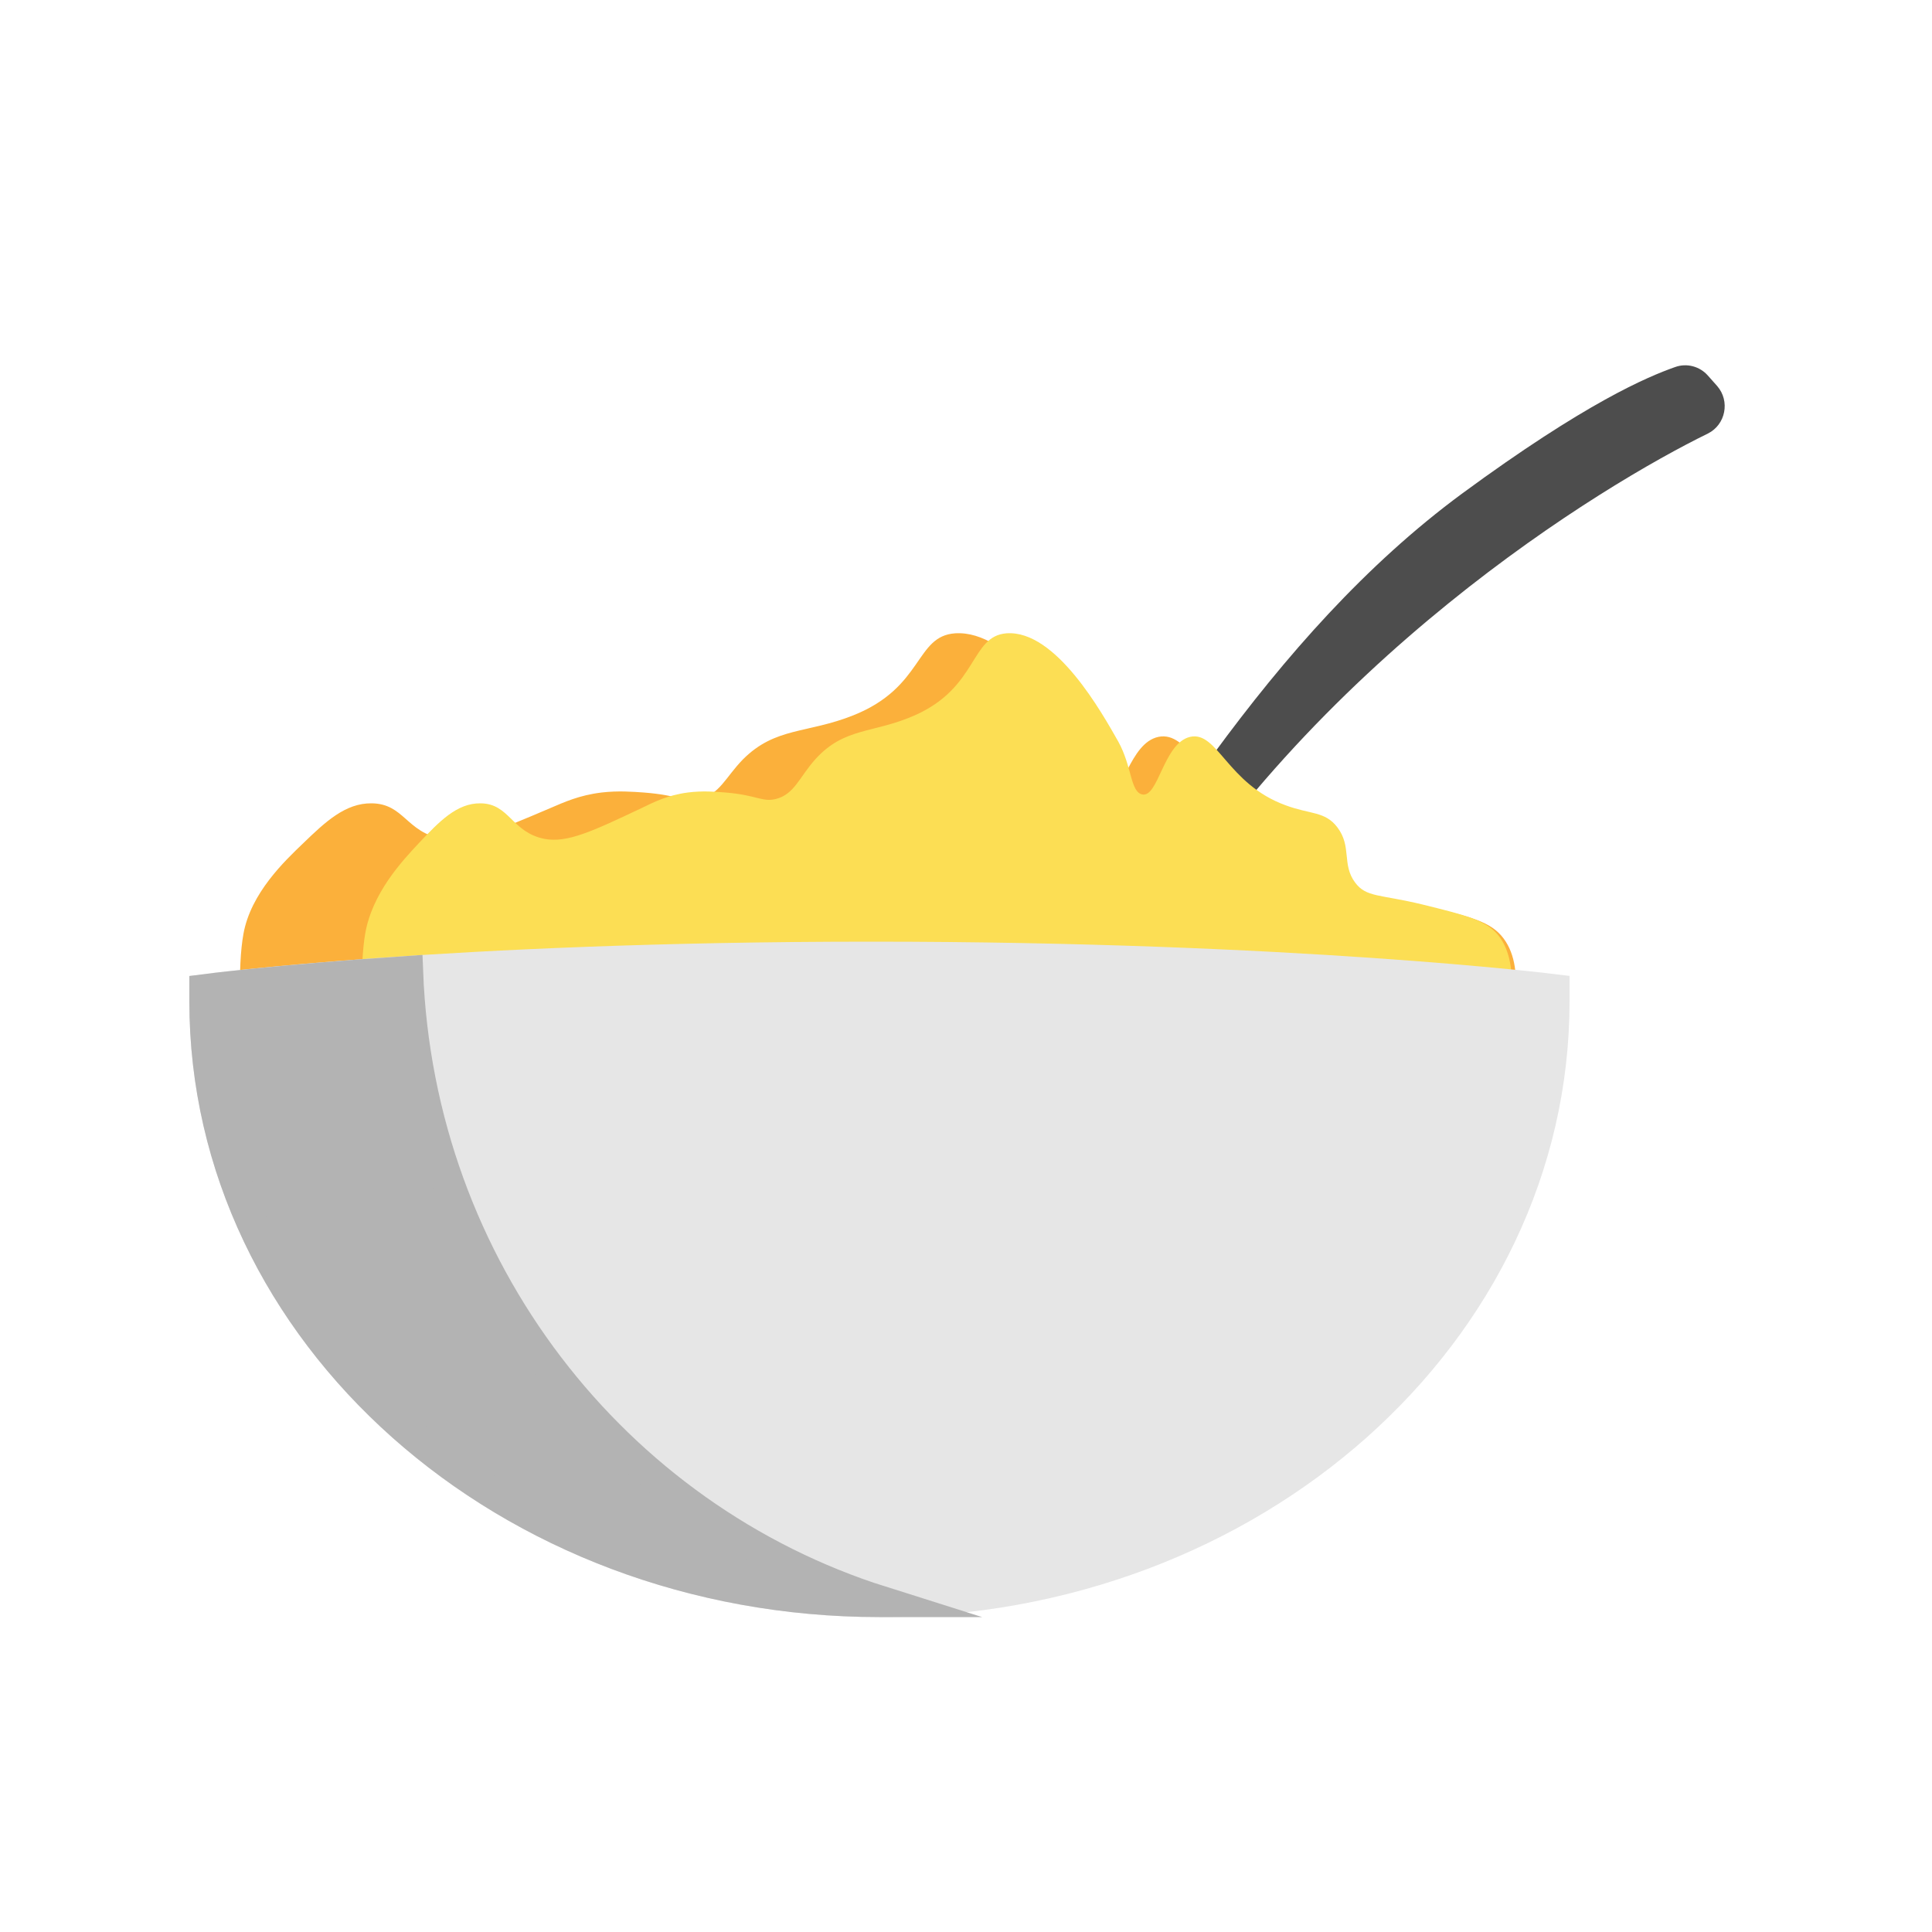 <?xml version="1.0" encoding="utf-8"?>
<!-- Generator: Adobe Illustrator 18.1.1, SVG Export Plug-In . SVG Version: 6.00 Build 0)  -->
<!DOCTYPE svg PUBLIC "-//W3C//DTD SVG 1.1//EN" "http://www.w3.org/Graphics/SVG/1.1/DTD/svg11.dtd">
<svg version="1.1" id="Layer_1" xmlns="http://www.w3.org/2000/svg" xmlns:xlink="http://www.w3.org/1999/xlink" x="0px" y="0px"
	 viewBox="0 0 500 500" enable-background="new 0 0 500 500" xml:space="preserve">
<g>
	<path fill="#4D4D4D" d="M261.9,275.2c0.1-0.4,0.3-0.7,0.5-1c32.5-51.8,66.3-109.8,115.9-146.4c32.1-23.6,48.1-30.3,55.2-32.8
		c3-1.1,6.4-0.2,8.5,2.2l2.4,2.7c3.4,3.9,2.2,10-2.4,12.3c-27,13.2-102.8,58.8-147.7,135.5C242.3,336.2,259.5,281.2,261.9,275.2z"/>
	<path fill="#FBB03B" d="M63,241.7c1.9-10.6,10.7-18.9,15.5-23.5c5.7-5.5,10.9-10.4,17.7-10.3c8.4,0.1,8.9,7.5,18.3,9.2
		c6.5,1.1,13.7-1.9,28-8c3.5-1.5,7.4-3.3,13.2-4c4.3-0.5,8-0.2,10.9,0c9.1,0.7,10.5,2.5,14.3,1.7c5.4-1.2,6.8-5.6,11.4-10.3
		c8.4-8.4,16.6-6.6,28.6-11.4c18.2-7.3,15.9-20.5,26.3-21.2c14.2-0.9,27.6,20.8,32,28c4,6.5,3.4,13,6.9,13.7
		c4.6,0.9,6.1-13.3,13.7-14.9c7.9-1.6,10.7,12.2,27.5,17.7c7.1,2.4,11.3,1.5,14.9,5.7c4.2,5,1.2,9.6,5.1,14.3
		c3.2,3.9,7.1,3,19.5,5.7c12.1,2.7,18.2,4,21.7,8c7.1,8.1,2.2,23.1,1.7,24.6c-6.3,18.6-39.6,27.5-137.3,33.8
		c-114.6,7.3-160.8,26.1-182,5.1C65.4,300.3,59.9,258.8,63,241.7z"/>
	<path fill="#FCDE54" d="M94.5,241.7c1.8-10.6,9.6-18.9,13.9-23.5c5.2-5.5,9.8-10.4,16-10.3c7.5,0.1,8,7.5,16.5,9.2
		c5.9,1.1,12.3-1.9,25.2-8c3.1-1.5,6.6-3.3,11.9-4c3.9-0.5,7.2-0.2,9.8,0c8.2,0.7,9.4,2.5,12.9,1.7c4.9-1.2,6.1-5.6,10.3-10.3
		c7.6-8.4,15-6.6,25.8-11.4c16.4-7.3,14.3-20.5,23.7-21.2c12.8-0.9,24.8,20.8,28.9,28c3.6,6.5,3.1,13,6.2,13.7
		c4.2,0.9,5.5-13.3,12.4-14.9c7.1-1.6,9.6,12.2,24.7,17.7c6.4,2.4,10.2,1.5,13.4,5.7c3.8,5,1.1,9.6,4.6,14.3c2.9,3.9,6.4,3,17.5,5.7
		c10.9,2.7,16.4,4,19.6,8c6.4,8.1,2,23.1,1.5,24.6c-5.7,18.6-35.7,27.5-123.7,33.8c-103.2,7.3-144.8,26.1-163.9,5.1
		C96.7,300.3,91.6,258.8,94.5,241.7z"/>
	<path fill="#E6E6E6" stroke="#E6E6E6" stroke-width="8" stroke-linecap="round" stroke-miterlimit="10" d="M53,256.1
		c0,0.8,0,1.9,0,3c0,85.9,78.2,155.4,174.6,155.4S402.2,345,402.2,259.1c0-1.1,0-2.2,0-3c0,0-67.3-8.4-176.7-8.4S53,256.1,53,256.1z
		"/>
	<path fill="#B3B3B3" stroke="#B3B3B3" stroke-width="8" stroke-linecap="round" stroke-miterlimit="10" d="M105.5,251.4
		c-34.1,2.3-52.5,4.7-52.5,4.7c0,0.8,0,1.9,0,3c0,85.9,78.2,155.4,174.6,155.4c0.2,0,0.4,0,0.6,0
		C159.1,392.7,108.4,328.4,105.5,251.4z"/>
</g>
</svg>
